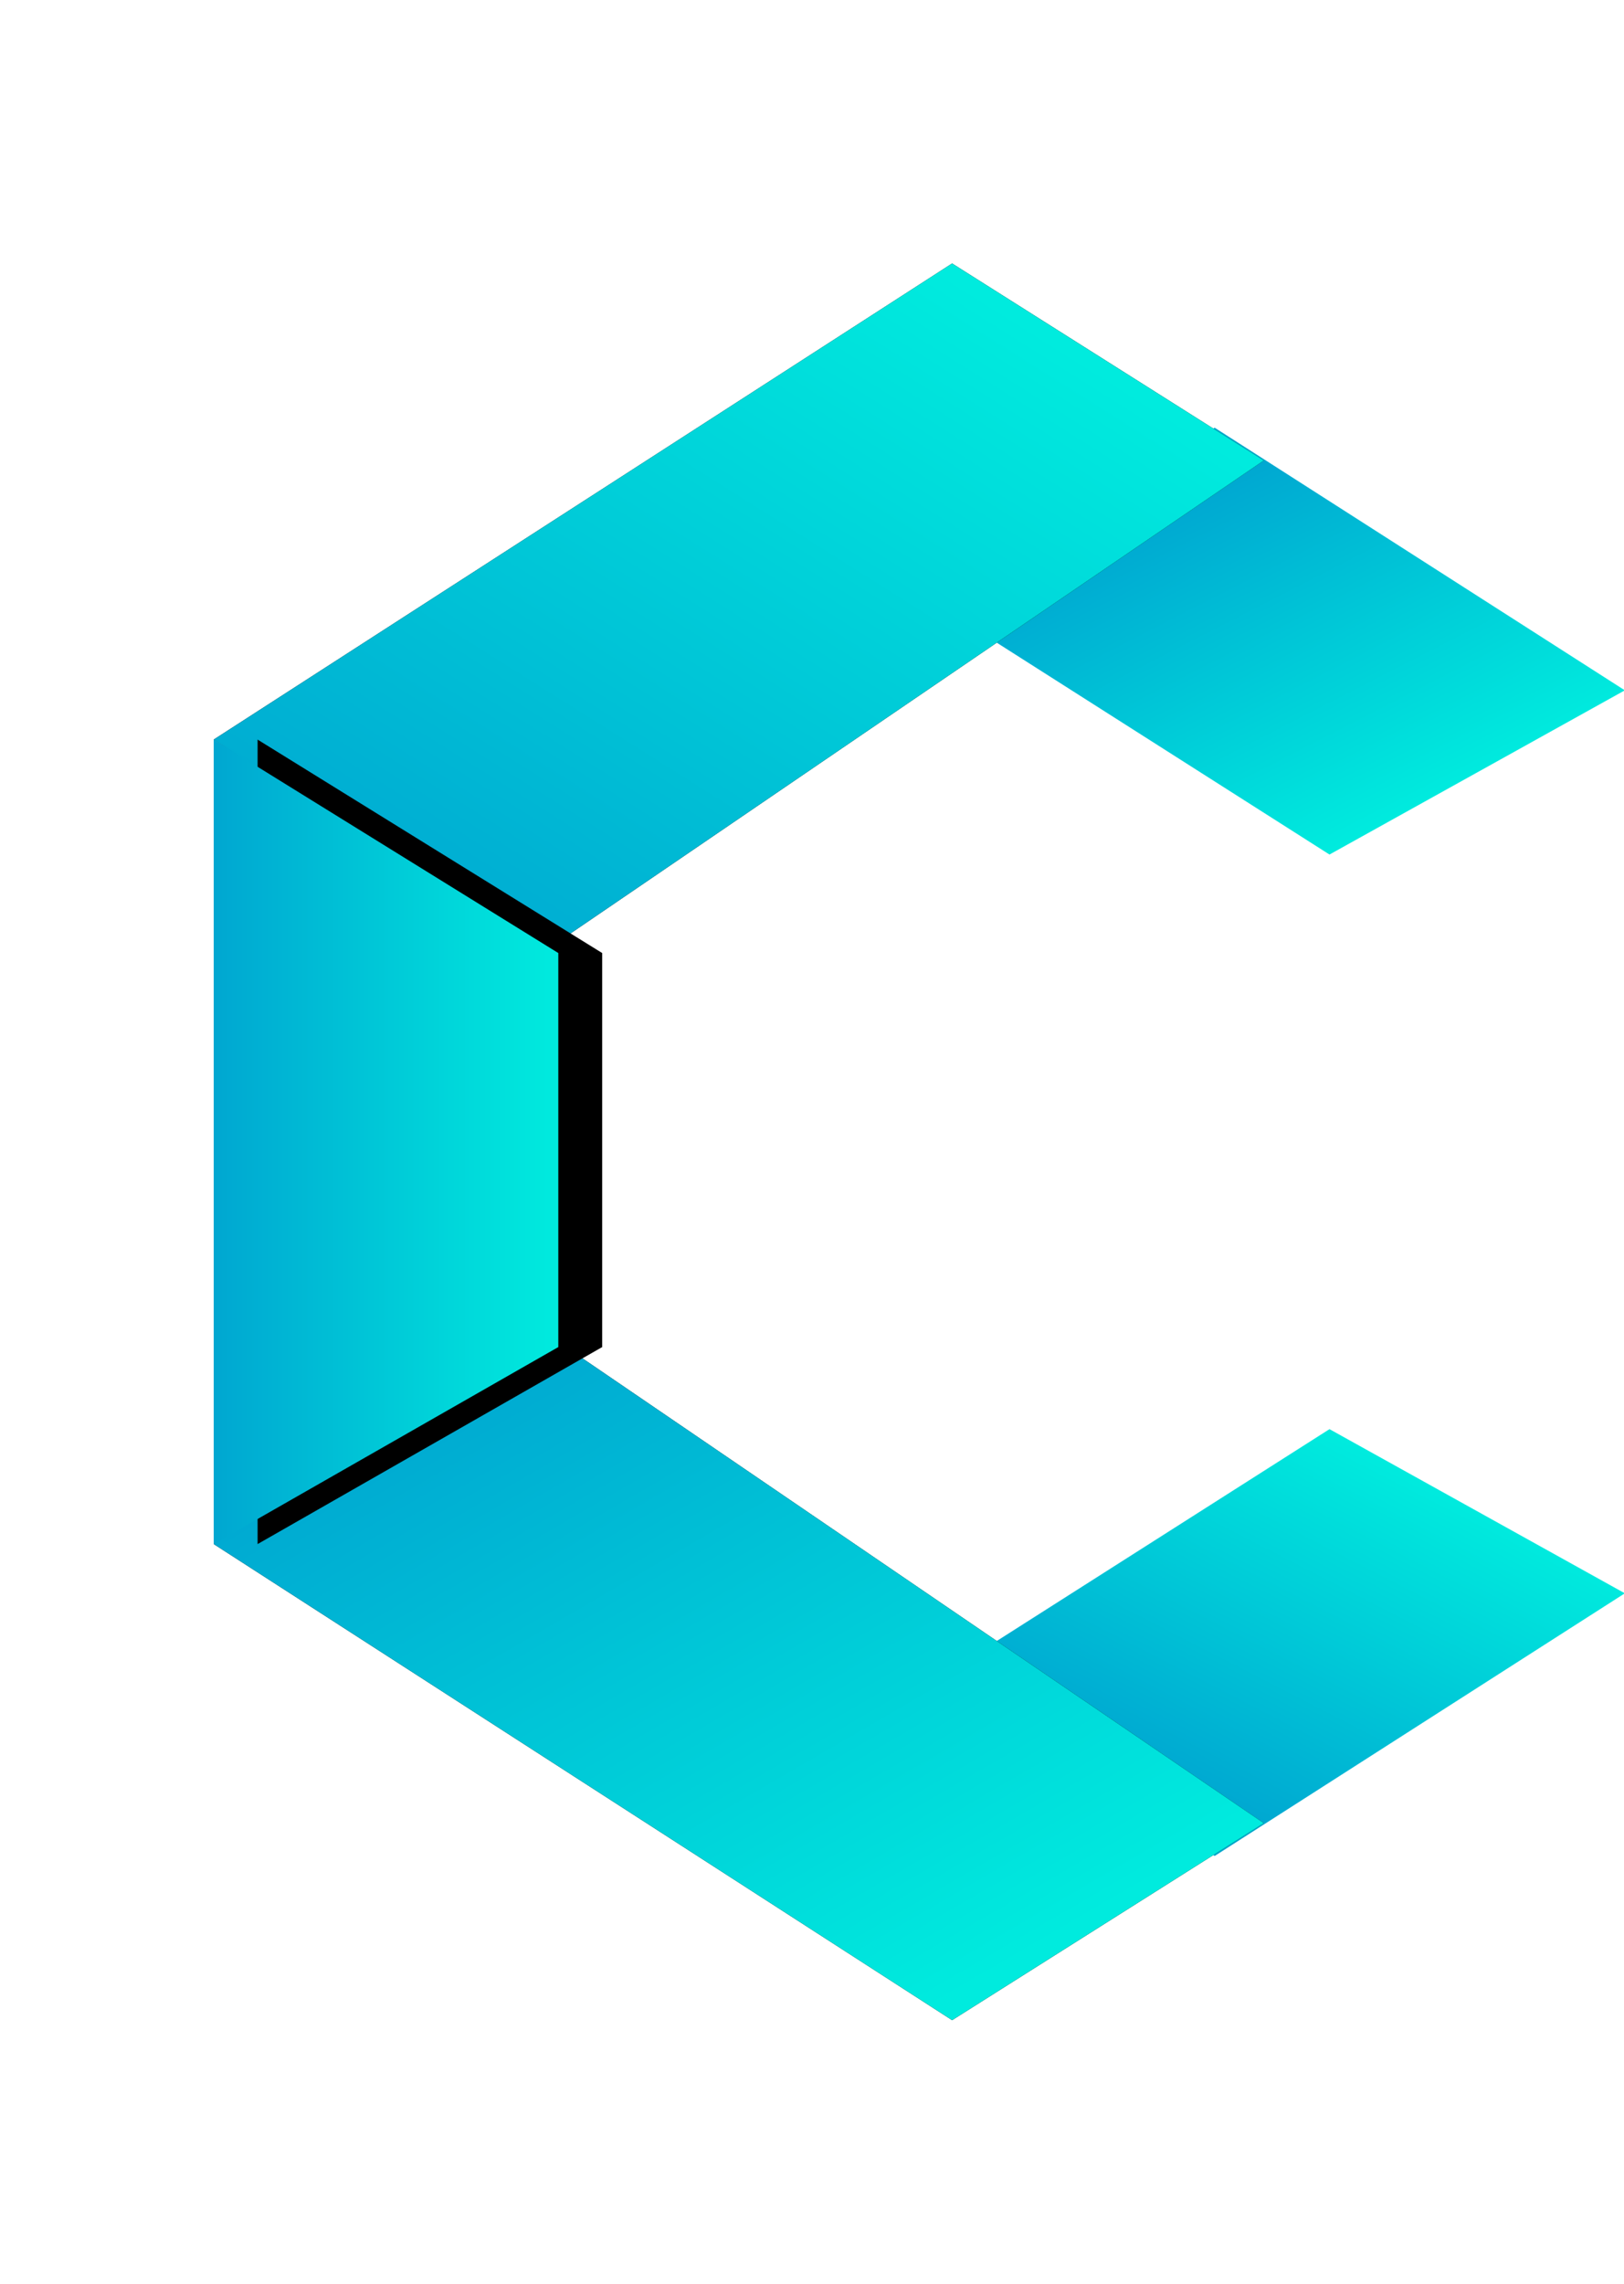 <?xml version="1.0" encoding="UTF-8"?>
<svg width="37px" height="52px" viewBox="0 0 37 52" version="1.1" xmlns="http://www.w3.org/2000/svg" xmlns:xlink="http://www.w3.org/1999/xlink">
    <!-- Generator: Sketch 51.2 (57519) - http://www.bohemiancoding.com/sketch -->
    <title>Group 2 Copy 3</title>
    <desc>Created with Sketch.</desc>
    <defs>
        <linearGradient x1="72.43%" y1="14.411%" x2="23.329%" y2="76.501%" id="linearGradient-1">
            <stop stop-color="#00EBDE" offset="0%"></stop>
            <stop stop-color="#00A7D1" offset="100%"></stop>
        </linearGradient>
        <linearGradient x1="83.134%" y1="85.83%" x2="16.389%" y2="9.798%" id="linearGradient-2">
            <stop stop-color="#00EBDE" offset="0%"></stop>
            <stop stop-color="#00A7D1" offset="100%"></stop>
        </linearGradient>
        <polygon id="path-3" points="18.692 40 1.869 29.159 9.346 24.299 25.794 35.514"></polygon>
        <filter x="-37.6%" y="-57.3%" width="175.2%" height="214.6%" filterUnits="objectBoundingBox" id="filter-4">
            <feOffset dx="0" dy="0" in="SourceAlpha" result="shadowOffsetOuter1"></feOffset>
            <feGaussianBlur stdDeviation="3" in="shadowOffsetOuter1" result="shadowBlurOuter1"></feGaussianBlur>
            <feColorMatrix values="0 0 0 0 0   0 0 0 0 0   0 0 0 0 0  0 0 0 0.5 0" type="matrix" in="shadowBlurOuter1"></feColorMatrix>
        </filter>
        <linearGradient x1="84.912%" y1="84.645%" x2="10.499%" y2="6.474%" id="linearGradient-5">
            <stop stop-color="#00EBDE" offset="0%"></stop>
            <stop stop-color="#00A7D1" offset="100%"></stop>
        </linearGradient>
        <polygon id="path-6" points="18.692 15.701 1.869 4.86 9.346 0 25.794 11.215"></polygon>
        <filter x="-37.6%" y="-57.3%" width="175.2%" height="214.6%" filterUnits="objectBoundingBox" id="filter-7">
            <feOffset dx="0" dy="0" in="SourceAlpha" result="shadowOffsetOuter1"></feOffset>
            <feGaussianBlur stdDeviation="3" in="shadowOffsetOuter1" result="shadowBlurOuter1"></feGaussianBlur>
            <feColorMatrix values="0 0 0 0 0   0 0 0 0 0   0 0 0 0 0  0 0 0 0.5 0" type="matrix" in="shadowBlurOuter1"></feColorMatrix>
        </filter>
        <linearGradient x1="100%" y1="50%" x2="0%" y2="50%" id="linearGradient-8">
            <stop stop-color="#00EBDE" offset="0%"></stop>
            <stop stop-color="#00A7D1" offset="100%"></stop>
        </linearGradient>
        <polygon id="path-9" points="9.72 24.673 9.72 15.701 1.869 10.841 1.869 29.159"></polygon>
        <filter x="-108.3%" y="-51.9%" width="342.0%" height="203.7%" filterUnits="objectBoundingBox" id="filter-10">
            <feOffset dx="1" dy="0" in="SourceAlpha" result="shadowOffsetOuter1"></feOffset>
            <feGaussianBlur stdDeviation="3" in="shadowOffsetOuter1" result="shadowBlurOuter1"></feGaussianBlur>
            <feColorMatrix values="0 0 0 0 0   0 0 0 0 0   0 0 0 0 0  0 0 0 0.5 0" type="matrix" in="shadowBlurOuter1"></feColorMatrix>
        </filter>
    </defs>
    <g id="Page-1" stroke="none" stroke-width="1" fill="none" fill-rule="evenodd">
        <g id="Group-2-Copy-3" transform="translate(3, 6)">
            <polygon id="Path-3-Copy" fill="url(#linearGradient-1)" points="34.019 30.28 27.29 26.542 19.065 31.776 24.673 36.262"></polygon>
            <polygon id="Path-3-Copy-2" fill="url(#linearGradient-1)" transform="translate(26.542, 8.598) scale(1, -1) translate(-26.542, -8.598) " points="34.019 7.477 27.29 3.738 19.065 8.972 24.673 13.458"></polygon>
            <path d="" id="Path-4-Copy" stroke="#979797"></path>
            <g id="Path-5-Copy">
                <use fill="black" fill-opacity="1" filter="url(#filter-4)" xlink:href="#path-3"></use>
                <use fill="url(#linearGradient-2)" fill-rule="evenodd" xlink:href="#path-3"></use>
            </g>
            <g id="Path-5-Copy-2" transform="translate(13.832, 7.85) scale(1, -1) translate(-13.832, -7.85) ">
                <use fill="black" fill-opacity="1" filter="url(#filter-7)" xlink:href="#path-6"></use>
                <use fill="url(#linearGradient-5)" fill-rule="evenodd" xlink:href="#path-6"></use>
            </g>
            <g id="Path-6-Copy">
                <use fill="black" fill-opacity="1" filter="url(#filter-10)" xlink:href="#path-9"></use>
                <use fill="url(#linearGradient-8)" fill-rule="evenodd" xlink:href="#path-9"></use>
            </g>
        </g>
    </g>
</svg>